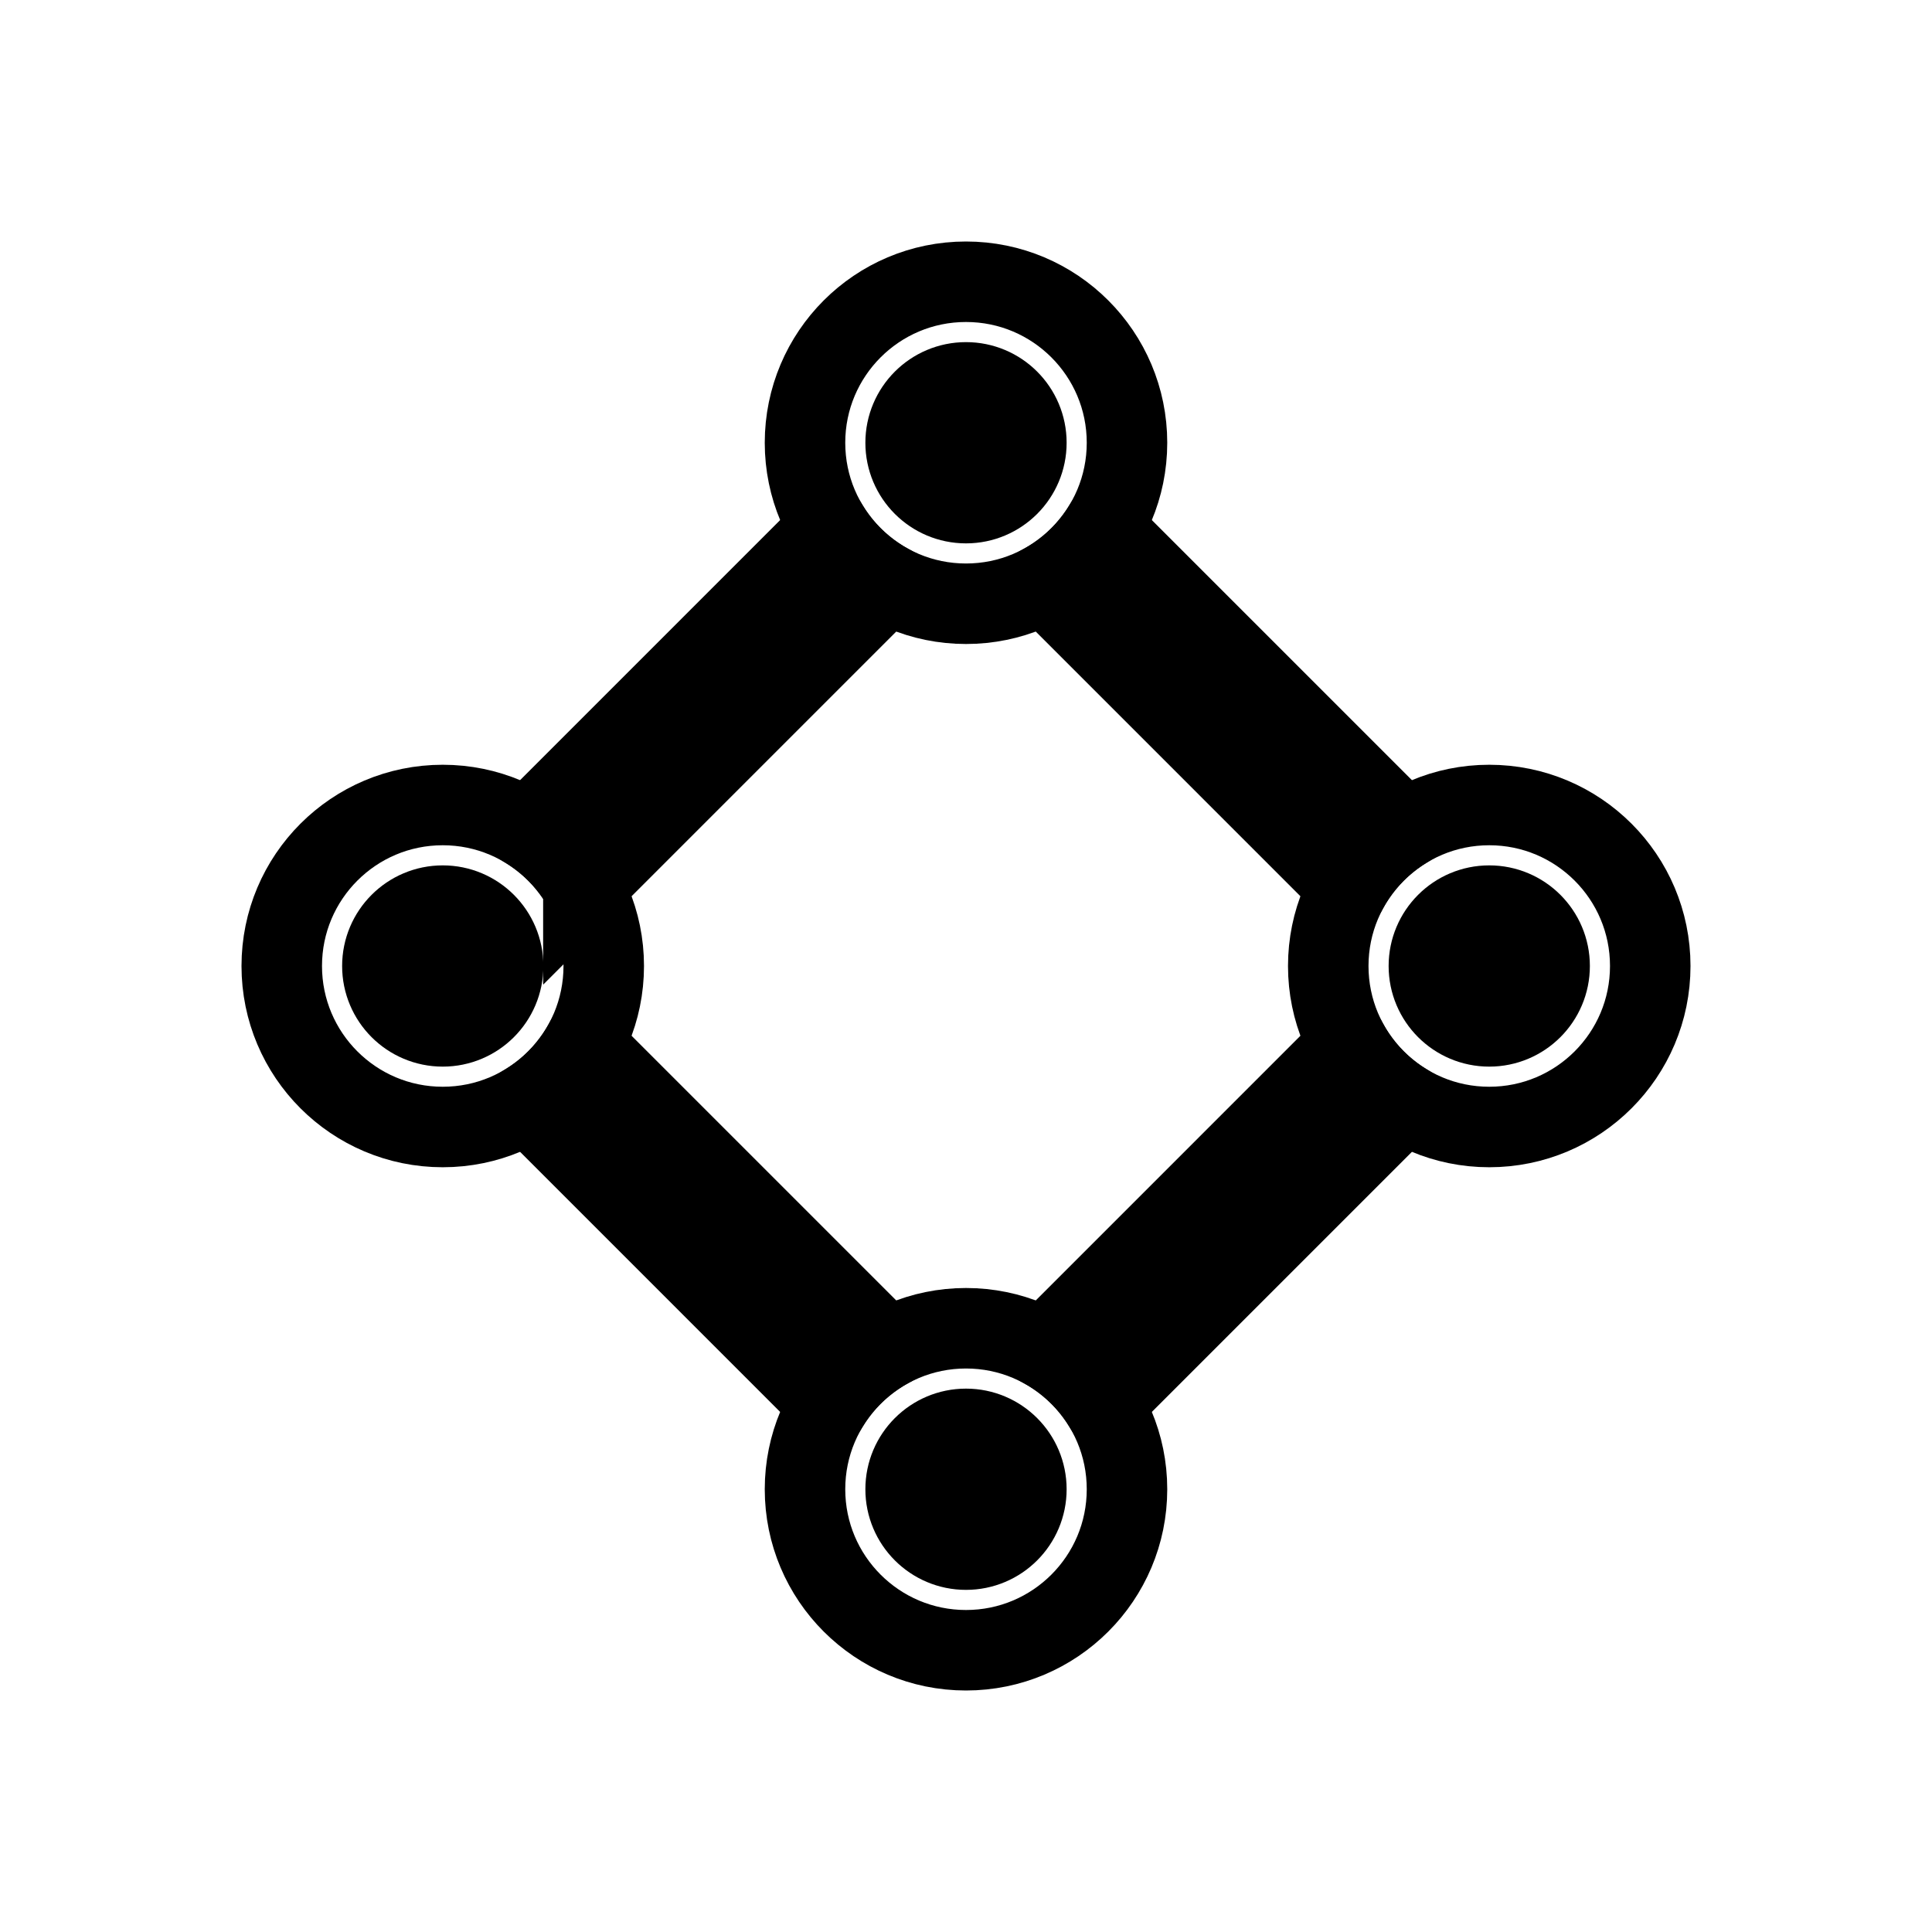 <svg xmlns="http://www.w3.org/2000/svg" fill="none" viewBox="0 0 24 24" stroke="currentColor">
  <path fill="#000" fill-rule="evenodd" d="M12.975 7.247a2.01 2.01 0 00.723-.69l3.745 3.745a2.01 2.01 0 00-.69.723l-3.778-3.778zm3.778 5.728l-3.778 3.778c.295.165.545.404.723.69l3.745-3.745a2.009 2.009 0 01-.69-.723zm-5.728 3.778l-3.778-3.778a2.01 2.01 0 01-.69.723l3.745 3.745a2.01 2.01 0 01.723-.69zm0-9.506l-3.778 3.778a2.01 2.01 0 00-.69-.723l3.745-3.745c.178.286.428.525.723.69z" clip-rule="evenodd"/>
  <circle cx="12" cy="5.5" r="2"/>
  <circle cx="12" cy="5.5" r=".75" fill="#000"/>
  <circle cx="18.5" cy="12" r=".75" fill="#000"/>
  <circle cx="12" cy="18.5" r="2"/>
  <circle cx="5.5" cy="12" r="2"/>
  <circle cx="18.5" cy="12" r="2"/>
  <circle cx="5.5" cy="12" r=".75" fill="#000"/>
  <circle cx="12" cy="18.5" r=".75" fill="#000"/>
</svg>
